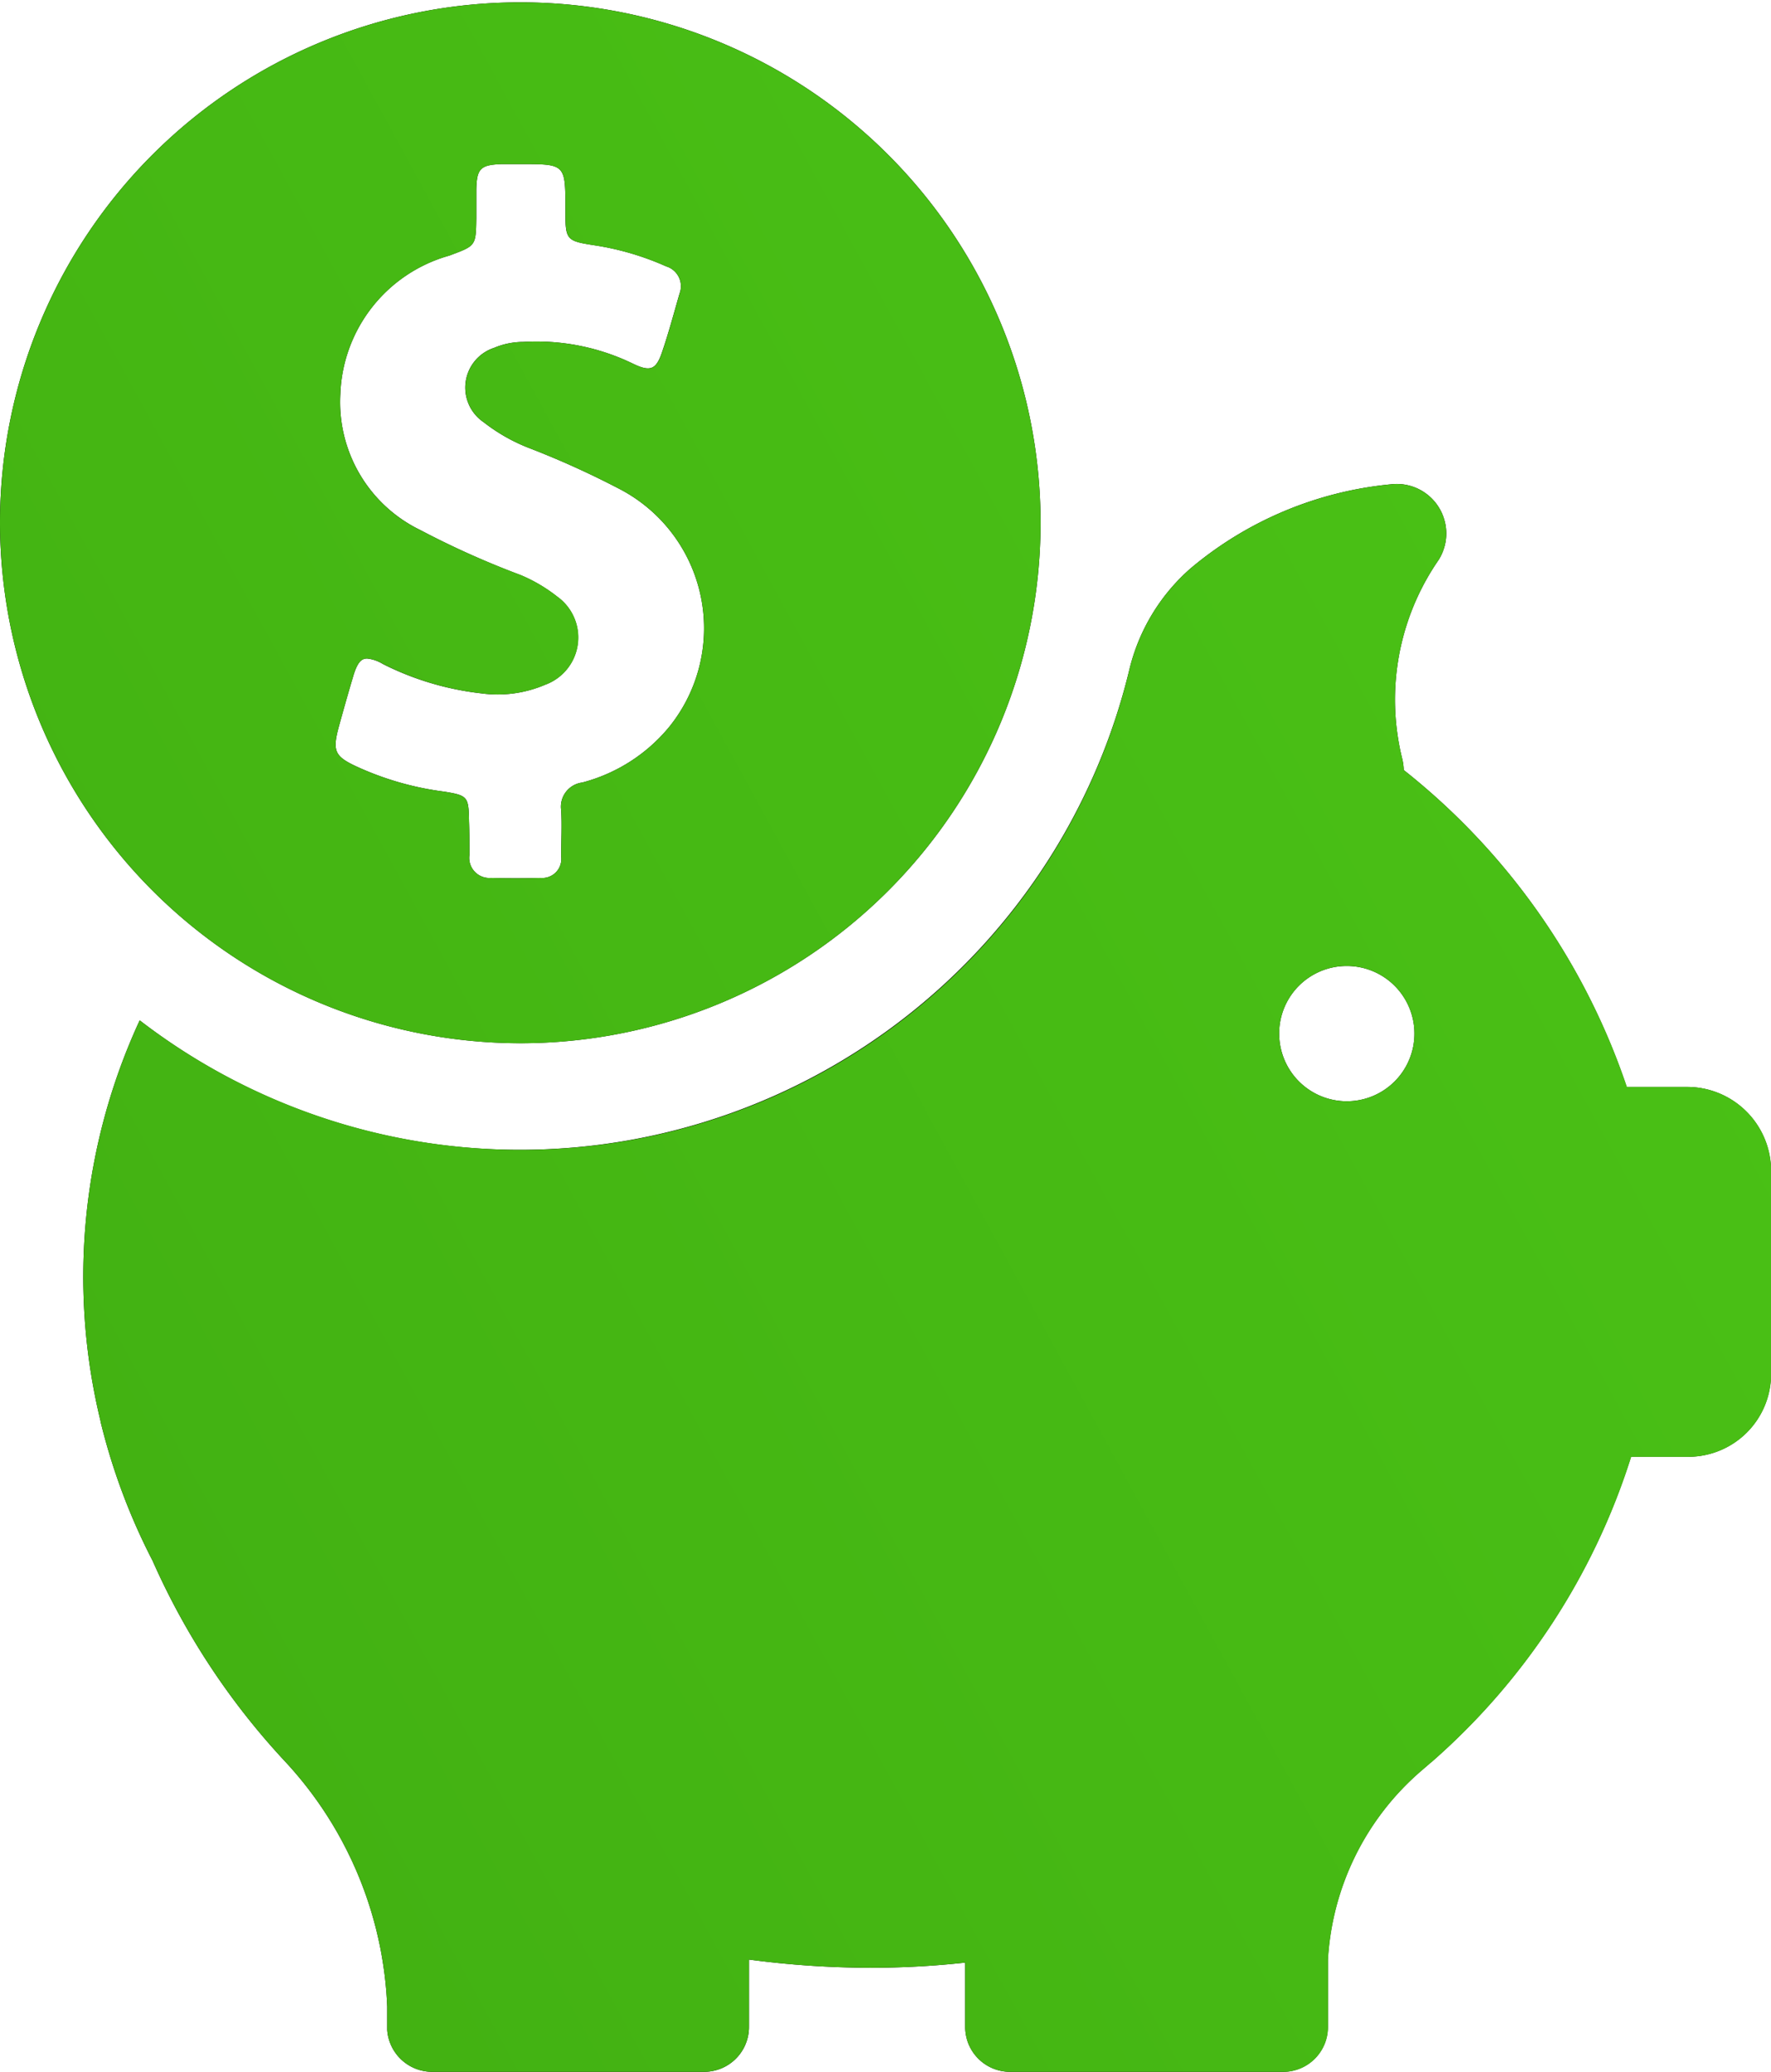 <svg xmlns="http://www.w3.org/2000/svg" xmlns:xlink="http://www.w3.org/1999/xlink" width="59" height="69" viewBox="0 0 59 69">
  <defs>
    <linearGradient id="linear-gradient" y1="0.822" x2="1" y2="0.178" gradientUnits="objectBoundingBox">
      <stop offset="0" stop-color="#42b012"/>
      <stop offset="1" stop-color="#4bc316"/>
    </linearGradient>
  </defs>
  <g id="piggy-bank_1_" data-name="piggy-bank (1)" transform="translate(-1426 -954)">
    <g id="piggy-bank_1_2" data-name="piggy-bank (1)" transform="translate(1426 954)">
      <path id="Shape_1" data-name="Shape 1" d="M33.647,69a1.493,1.493,0,0,1-1.492-1.495V65.363a28.89,28.89,0,0,1-3.171.172,31.138,31.138,0,0,1-4.032-.273v2.243A1.492,1.492,0,0,1,23.459,69H14.391A1.5,1.5,0,0,1,12.9,67.606v-.776A12.735,12.735,0,0,0,9.484,58.65a24.07,24.07,0,0,1-4.4-6.67,20.771,20.771,0,0,1-1.722-4.586.251.251,0,0,1-.014-.072,20.348,20.348,0,0,1,1.306-13.34,20.727,20.727,0,0,0,12.684,4.312,20.9,20.9,0,0,0,20.288-16,6.5,6.5,0,0,1,2.037-3.364,12.15,12.15,0,0,1,6.672-2.8,1.649,1.649,0,0,1,1.593,2.516,8.182,8.182,0,0,0-1.22,6.6,1.941,1.941,0,0,1,.057.4A22.707,22.707,0,0,1,54.193,36.2h2.023A2.8,2.8,0,0,1,59,38.956v6.8a2.758,2.758,0,0,1-2.755,2.76H54.337a22.486,22.486,0,0,1-6.629,10.149c-.029.029-.057.043-.086.072l-.3.259a8.974,8.974,0,0,0-3.085,6.268v2.243A1.492,1.492,0,0,1,42.743,69Zm8.968-34.572a2.253,2.253,0,1,0,2.253-2.257A2.249,2.249,0,0,0,42.614,34.428ZM0,17.365A17.333,17.333,0,1,1,17.333,34.744,17.352,17.352,0,0,1,0,17.365Zm11.766,5.161c-.172.575-.33,1.136-.488,1.711-.2.762-.129.949.574,1.279a10.012,10.012,0,0,0,2.941.848c.8.129.818.173.832.992.014.374.014.748.014,1.121a.67.67,0,0,0,.717.762c.545.014,1.1.014,1.65,0a.636.636,0,0,0,.689-.719c0-.517.029-1.021,0-1.538a.81.81,0,0,1,.7-.92,5.578,5.578,0,0,0,2.9-1.854,5.229,5.229,0,0,0-1.679-7.935,29.289,29.289,0,0,0-2.913-1.322,5.973,5.973,0,0,1-1.593-.891,1.392,1.392,0,0,1,.344-2.473,2.521,2.521,0,0,1,.976-.2,7.365,7.365,0,0,1,3.673.733c.574.273.76.187.961-.417.215-.632.387-1.279.574-1.926a.69.69,0,0,0-.445-.906,9.3,9.3,0,0,0-2.31-.69c-1.047-.158-1.047-.173-1.047-1.222,0-1.495,0-1.495-1.492-1.495H16.7c-.689.029-.818.144-.832.848v.949c-.014.934-.014.92-.9,1.251a4.974,4.974,0,0,0-3.63,4.614A4.737,4.737,0,0,0,14,17.652a28.917,28.917,0,0,0,3.343,1.5,5.235,5.235,0,0,1,1.22.719,1.675,1.675,0,0,1-.4,2.933,4.026,4.026,0,0,1-2.138.287,9.675,9.675,0,0,1-3.271-.977,1.241,1.241,0,0,0-.522-.181C12.012,21.927,11.892,22.11,11.765,22.526Z"/>
    </g>
    <path id="Gradient_Overlay" data-name="Gradient Overlay" d="M1459.647,1023a1.493,1.493,0,0,1-1.493-1.495v-2.142a29.055,29.055,0,0,1-3.171.172,31.092,31.092,0,0,1-4.032-.273v2.243a1.492,1.492,0,0,1-1.492,1.495h-9.068a1.5,1.5,0,0,1-1.492-1.395v-.776a12.734,12.734,0,0,0-3.415-8.179,24.074,24.074,0,0,1-4.4-6.67,20.769,20.769,0,0,1-1.722-4.586.249.249,0,0,1-.014-.071,20.342,20.342,0,0,1,1.306-13.341,20.847,20.847,0,0,0,32.972-11.687,6.493,6.493,0,0,1,2.037-3.364,12.157,12.157,0,0,1,6.673-2.8,1.649,1.649,0,0,1,1.592,2.516,8.185,8.185,0,0,0-1.219,6.6,1.945,1.945,0,0,1,.058.4,22.706,22.706,0,0,1,7.432,10.552h2.023a2.8,2.8,0,0,1,2.784,2.76v6.8a2.758,2.758,0,0,1-2.755,2.759h-1.908a22.482,22.482,0,0,1-6.629,10.149c-.029.029-.058.043-.086.071l-.3.259a8.973,8.973,0,0,0-3.085,6.268v2.243a1.492,1.492,0,0,1-1.492,1.495Zm8.968-34.573a2.253,2.253,0,1,0,2.253-2.256A2.25,2.25,0,0,0,1468.615,988.428ZM1426,971.365a17.333,17.333,0,1,1,17.333,17.38A17.352,17.352,0,0,1,1426,971.365Zm11.766,5.161c-.172.575-.329,1.136-.488,1.711-.2.762-.129.949.574,1.28a10.018,10.018,0,0,0,2.941.848c.8.13.818.173.833.992.014.373.014.748.014,1.121a.669.669,0,0,0,.717.761c.545.014,1.1.014,1.65,0a.635.635,0,0,0,.688-.718c0-.518.029-1.021,0-1.538a.811.811,0,0,1,.7-.92,5.584,5.584,0,0,0,2.9-1.855,5.229,5.229,0,0,0-1.678-7.935,29.33,29.33,0,0,0-2.913-1.322,5.993,5.993,0,0,1-1.592-.891,1.392,1.392,0,0,1,.344-2.472,2.522,2.522,0,0,1,.977-.2,7.363,7.363,0,0,1,3.673.734c.573.273.76.186.961-.418.215-.632.387-1.279.574-1.926a.691.691,0,0,0-.446-.905,9.278,9.278,0,0,0-2.309-.69c-1.048-.158-1.048-.173-1.048-1.222,0-1.495,0-1.495-1.492-1.495h-.646c-.688.029-.817.144-.832.849v.949c-.014.934-.014.92-.9,1.25a4.975,4.975,0,0,0-3.63,4.615,4.736,4.736,0,0,0,2.669,4.528,28.883,28.883,0,0,0,3.344,1.495,5.242,5.242,0,0,1,1.219.719,1.674,1.674,0,0,1-.4,2.932,4.032,4.032,0,0,1-2.138.287,9.666,9.666,0,0,1-3.271-.977,1.249,1.249,0,0,0-.521-.181C1438.012,975.928,1437.891,976.11,1437.765,976.525Z" fill="url(#linear-gradient)"/>
  </g>
</svg>
